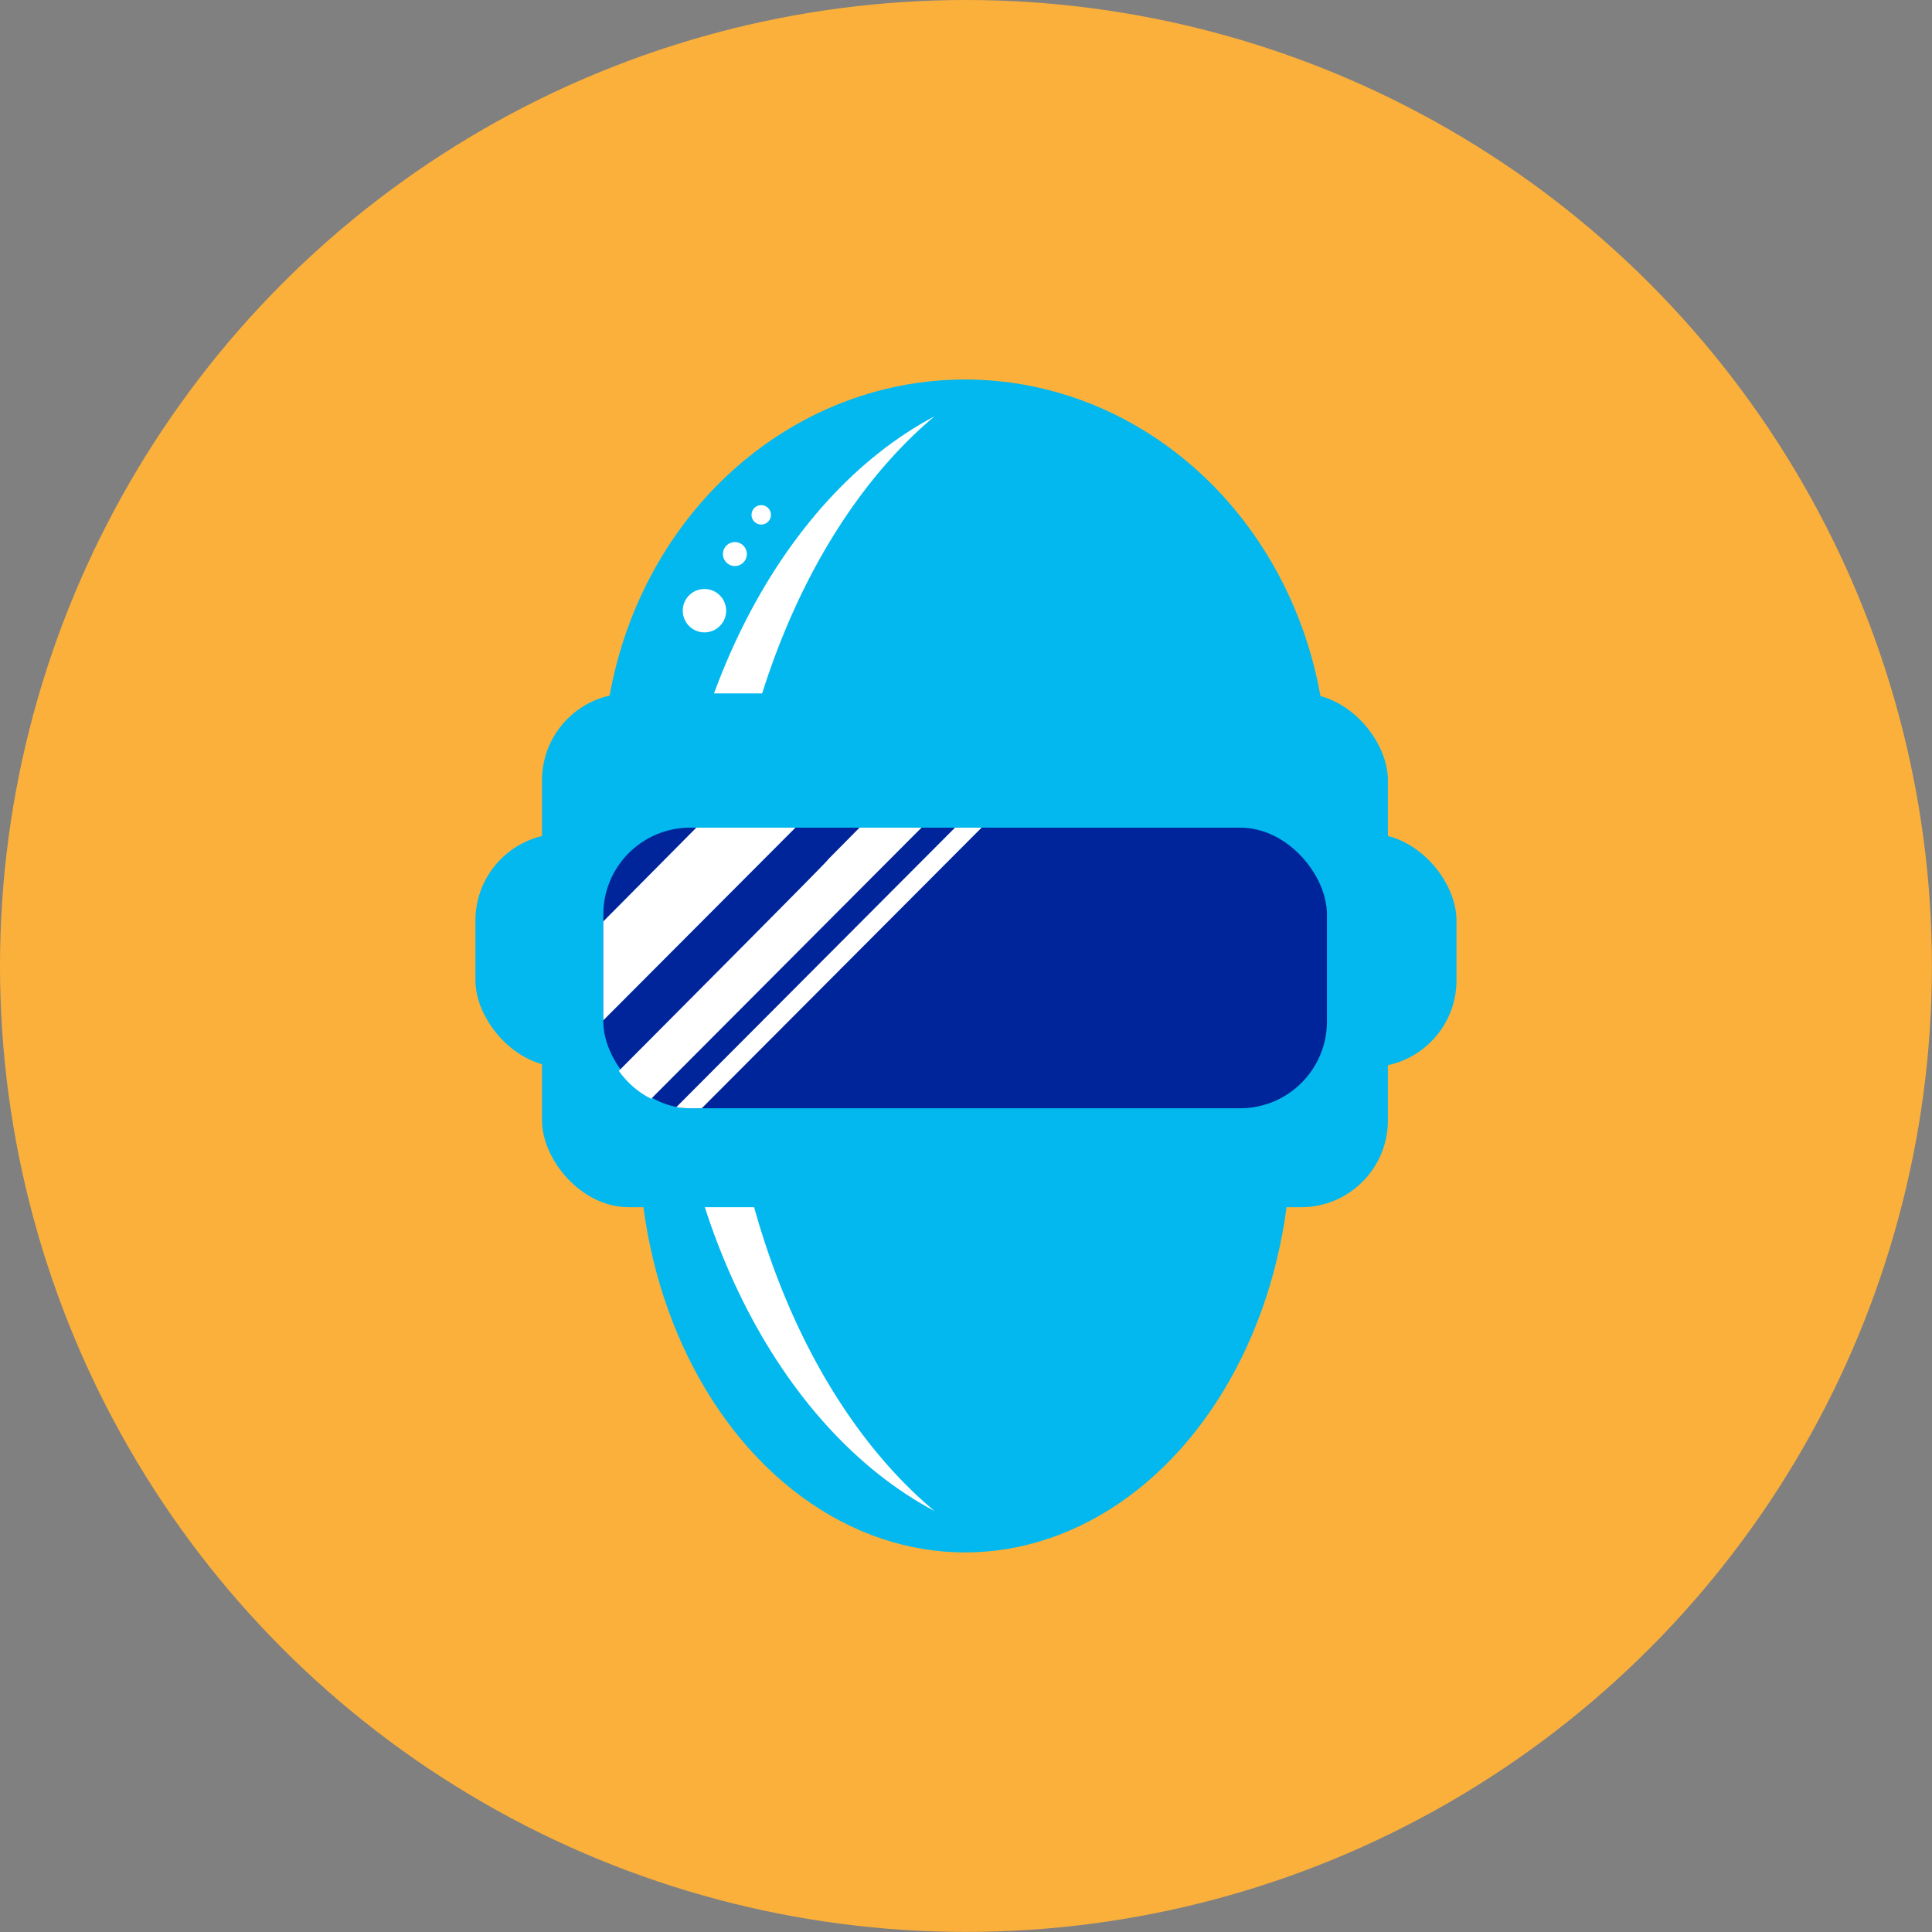 <svg xmlns="http://www.w3.org/2000/svg" viewBox="0 0 222.53 222.53"><rect x="0" y="0" width="222.53" height="222.53" fill="#808080" stroke="none"/><defs><style>.cls-1{fill:#fbb03b;}.cls-2{fill:#02b8ef;}.cls-3{fill:#fff;}.cls-4{fill:#00259a;}</style></defs><title>daft_avatar</title><g id="Layer_2" data-name="Layer 2"><g id="Layer_1-2" data-name="Layer 1"><circle class="cls-1" cx="111.26" cy="111.26" r="111.26"/><ellipse class="cls-2" cx="111.15" cy="131.13" rx="37.56" ry="47.68"/><ellipse class="cls-2" cx="111.15" cy="88.64" rx="41.69" ry="44.93"/><path class="cls-3" d="M83.14,111c0-27.17,9.9-50.82,24.5-63.05C89.68,57.47,76.89,82.1,76.89,111s12.8,53.52,30.76,63.05C93,161.81,83.14,138.16,83.14,111Z"/><rect class="cls-2" x="62.43" y="79.87" width="97.43" height="59.18" rx="10" ry="10"/><rect class="cls-2" x="54.76" y="96.02" width="113" height="26.89" rx="10" ry="10"/><rect class="cls-4" x="69.49" y="95.33" width="83.35" height="32.32" rx="10" ry="10"/><path class="cls-3" d="M99,95.33,95.37,99c0,.06,0,.14-24.09,24.34A10.1,10.1,0,0,0,75,126.56l31.14-31.23Z"/><polygon class="cls-3" points="80.2 95.33 69.49 106.13 69.49 117.52 91.62 95.33 80.2 95.33"/><path class="cls-3" d="M110,95.33l-32.1,32.19a9.92,9.92,0,0,0,1.54.13h1.39l32.23-32.32Z"/><circle class="cls-3" cx="81.14" cy="70.34" r="2.5"/><circle class="cls-3" cx="84.64" cy="63.82" r="1.38" transform="translate(14.45 143.25) rotate(-85.55)"/><circle class="cls-3" cx="87.68" cy="59.3" r="1.12"/></g></g></svg>